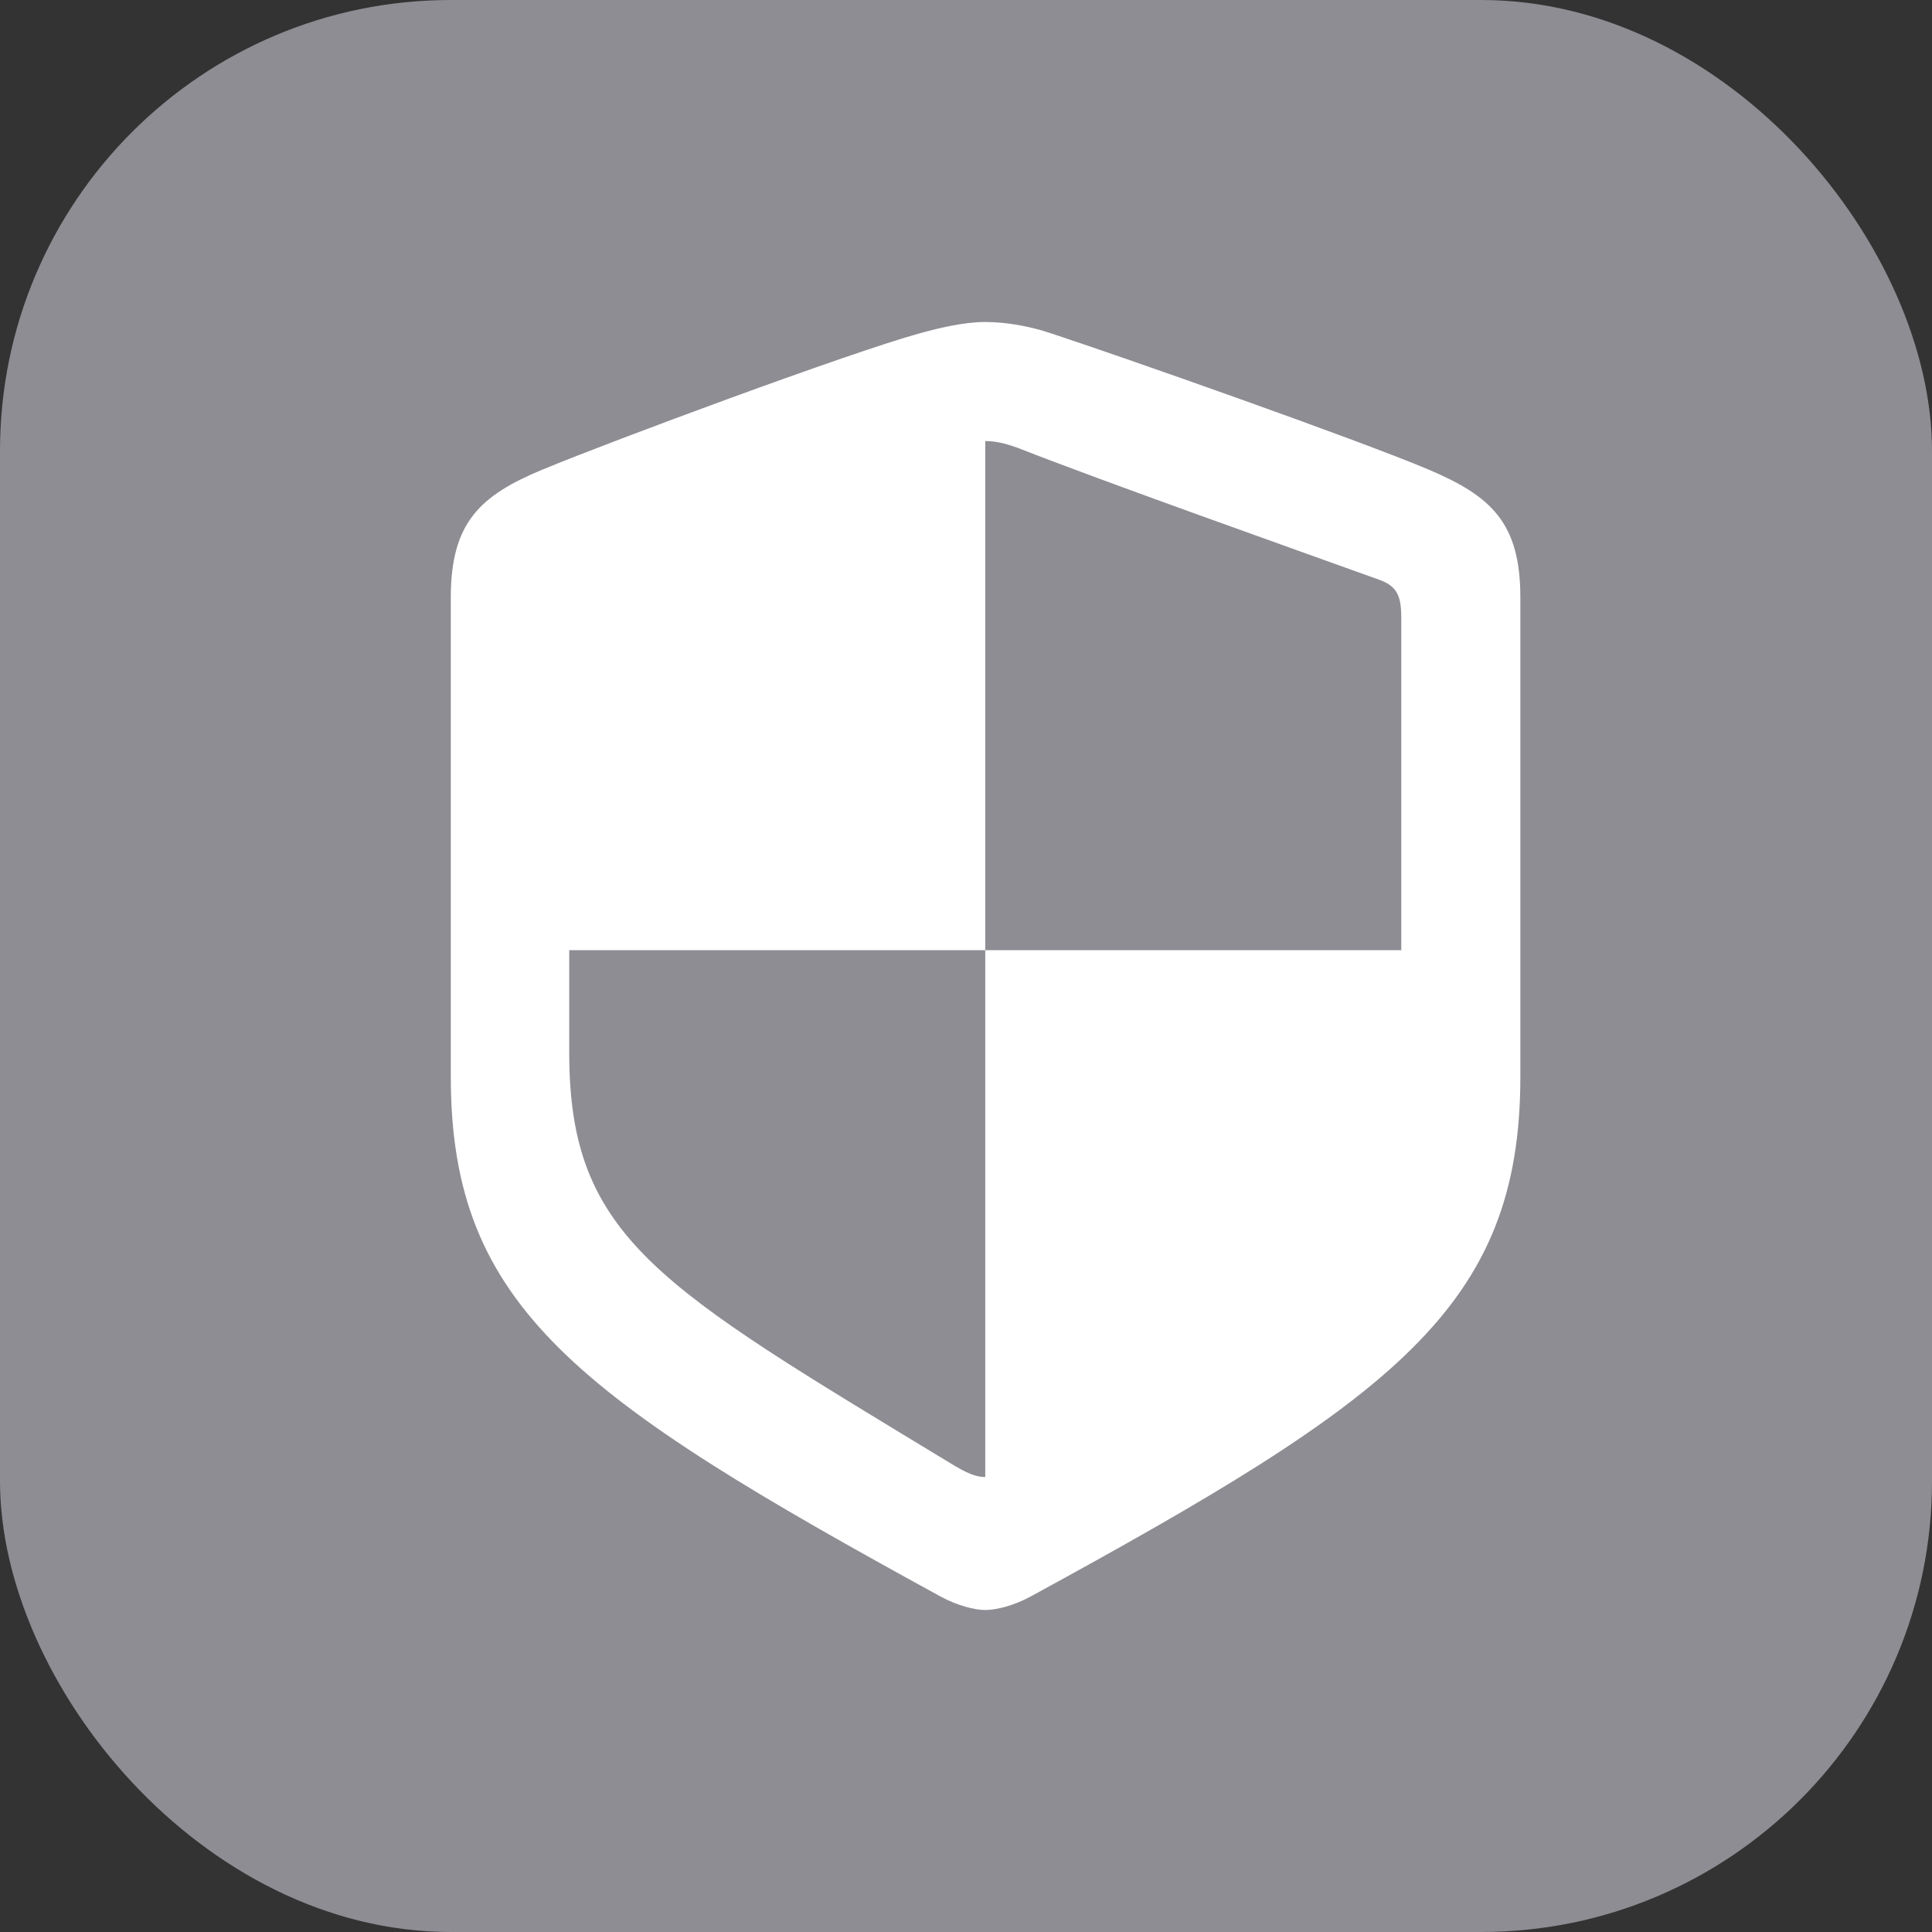 <svg width="30" height="30" viewBox="0 0 30 30" fill="none" xmlns="http://www.w3.org/2000/svg">
<rect x="0" y="0" width="30" height="30" fill="#333333" stroke="none"/>
<rect width="30" height="30" rx="7" fill="#8E8D93"/>
<path d="M7 16.721C7 20.3 8.967 21.706 14.611 24.794C14.866 24.931 15.132 25 15.299 25C15.476 25 15.741 24.931 15.997 24.794C21.641 21.716 23.608 20.3 23.608 16.721V9.277C23.608 8.117 23.155 7.704 22.182 7.291C21.09 6.829 17.403 5.531 16.322 5.177C16.007 5.069 15.633 5 15.299 5C14.974 5 14.601 5.088 14.276 5.177C13.204 5.472 9.517 6.839 8.426 7.291C7.452 7.694 7 8.117 7 9.277V16.721ZM8.839 16.347V14.754H15.299V6.849C15.446 6.849 15.594 6.878 15.81 6.957C17.138 7.478 19.94 8.471 21.415 9.002C21.69 9.1 21.759 9.248 21.759 9.592V14.754H15.299V22.935C15.161 22.935 15.024 22.886 14.738 22.709C10.235 19.975 8.839 19.228 8.839 16.347Z" fill="white"/>
</svg>
